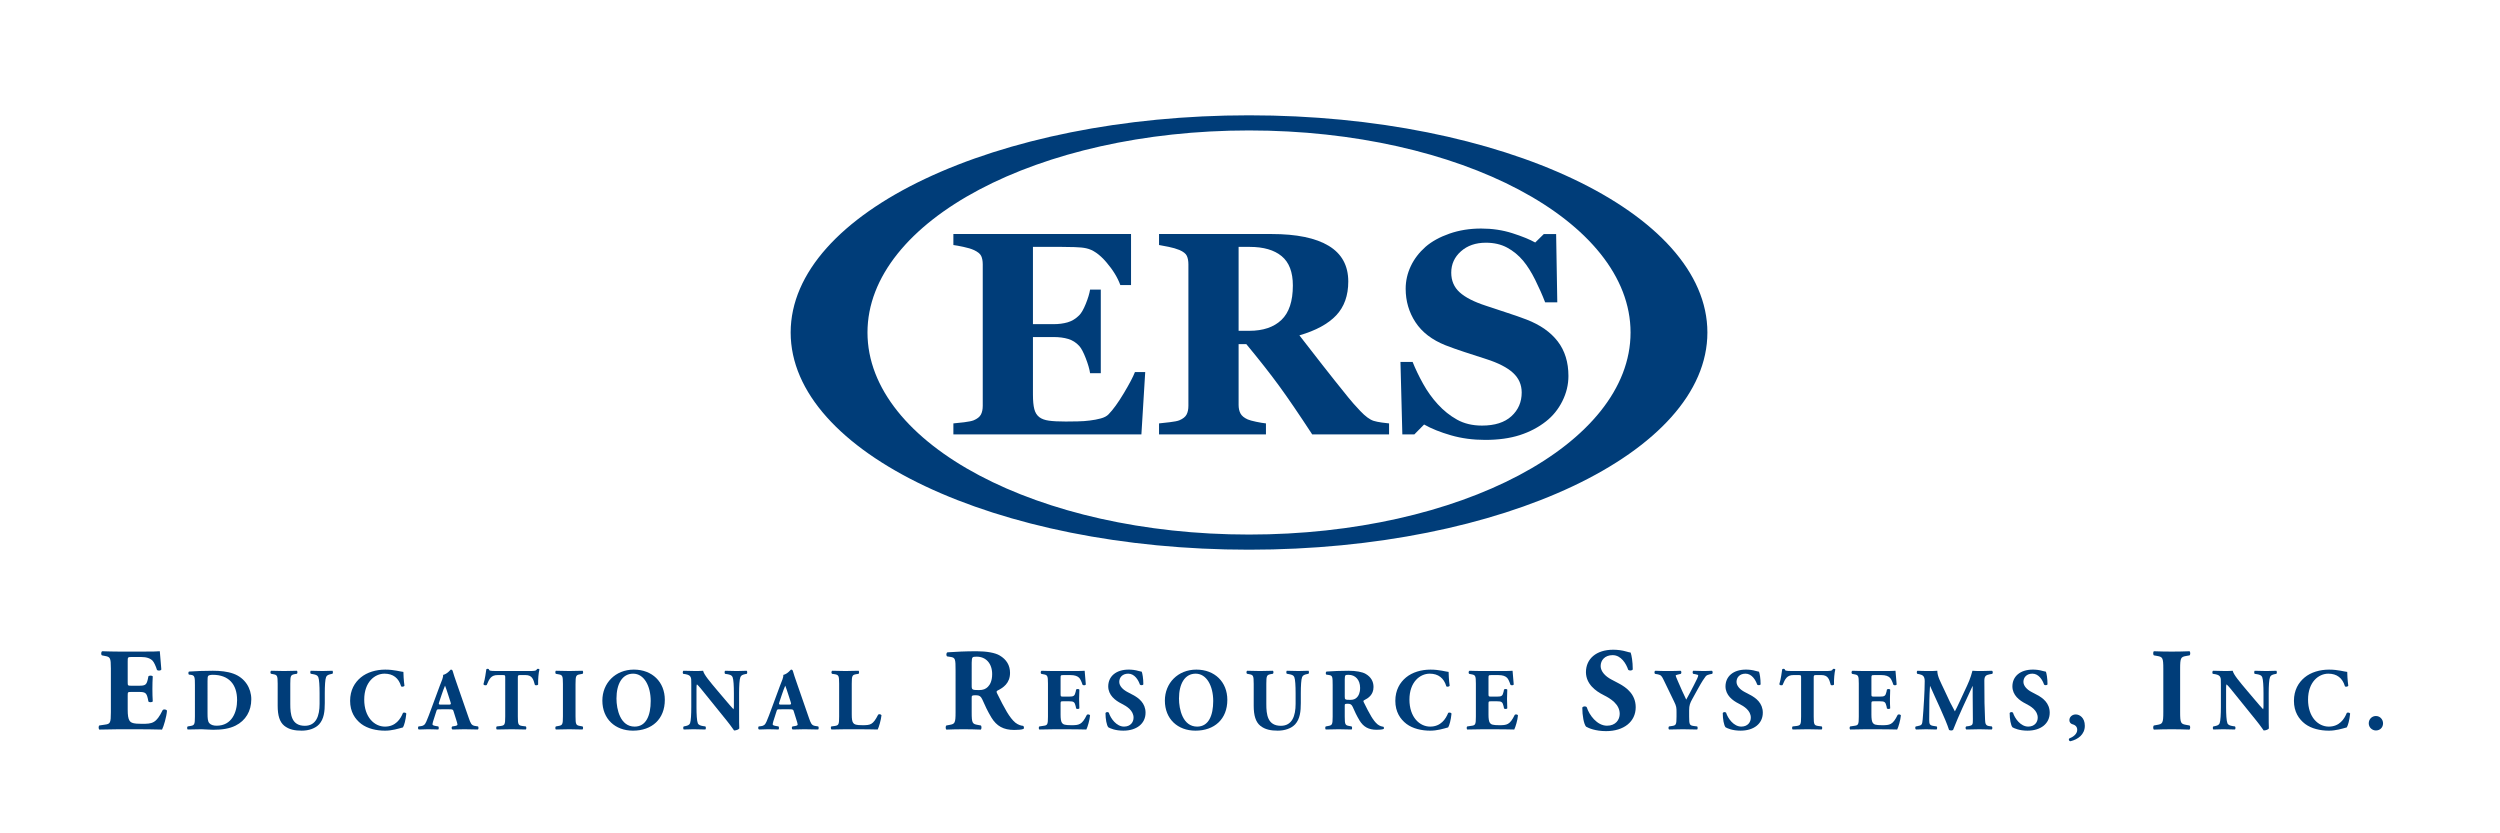 <?xml version="1.0" encoding="utf-8"?>
<!-- Generator: Adobe Illustrator 16.0.0, SVG Export Plug-In . SVG Version: 6.00 Build 0)  -->
<!DOCTYPE svg PUBLIC "-//W3C//DTD SVG 1.1//EN" "http://www.w3.org/Graphics/SVG/1.1/DTD/svg11.dtd">
<svg version="1.1" xmlns="http://www.w3.org/2000/svg" xmlns:xlink="http://www.w3.org/1999/xlink" x="0px" y="0px" width="540px"
	 height="180px" viewBox="0 0 540 180" enable-background="new 0 0 540 180" xml:space="preserve">
<g id="Layer_2" display="none">
</g>
<g id="Layer_1">
	<g>
		<path fill="#003D79" d="M269.79,115.463c-45.511,0-82.413-19.541-82.413-43.642c0-24.103,36.901-43.645,82.413-43.645
			c45.516,0,82.41,19.542,82.41,43.645C352.2,95.922,315.306,115.463,269.79,115.463L269.79,115.463z M269.79,24.907
			c-54.678,0-99.007,21.003-99.007,46.914c0,25.91,44.329,46.914,99.007,46.914c54.682,0,99.007-21.004,99.007-46.914
			C368.797,45.91,324.472,24.907,269.79,24.907L269.79,24.907z"/>
		<path fill="#003D79" d="M27.583,147.354c0,0.711,0.025,0.761,0.711,0.761h1.753c1.321,0,1.601-0.177,1.881-1.396l0.127-0.636
			c0.178-0.205,0.812-0.205,0.939,0.027c-0.051,0.811-0.076,1.725-0.076,2.692c0,0.965,0.025,1.879,0.076,2.692
			c-0.127,0.229-0.762,0.254-0.939,0.026l-0.127-0.637c-0.28-1.22-0.56-1.423-1.881-1.423h-1.753c-0.686,0-0.711,0.027-0.711,0.787
			v3.024c0,1.171,0.102,1.981,0.406,2.414c0.33,0.457,0.812,0.66,2.668,0.66c2.21,0,3.074-0.076,4.472-2.946
			c0.203-0.281,0.839-0.179,0.94,0.127c-0.102,1.321-0.712,3.379-1.067,4.065c-0.661-0.024-1.626-0.052-2.668-0.052
			c-1.017-0.024-2.16-0.024-3.201-0.024h-3.304c-1.22,0-2.465,0.024-4.37,0.076c-0.203-0.152-0.203-0.765,0-0.892l1.194-0.176
			c1.144-0.154,1.296-0.33,1.296-2.669v-9.477c0-2.312-0.152-2.49-1.296-2.693l-0.636-0.127c-0.229-0.153-0.203-0.737,0.051-0.89
			c0.61,0.027,1.22,0.052,1.83,0.052c0.609,0.024,1.22,0.024,1.829,0.024h5.387c1.626,0,3.074-0.024,3.405-0.076
			c0.025,0.406,0.203,2.236,0.33,3.939c-0.102,0.278-0.687,0.329-0.94,0.1c-0.279-0.887-0.635-1.651-0.966-2.008
			c-0.482-0.481-1.244-0.787-2.489-0.787h-2.033c-0.838,0-0.838,0.052-0.838,0.992V147.354L27.583,147.354z"/>
	</g>
	<path fill="#003D79" d="M44.828,154.069c0,1.045,0.038,1.733,0.381,2.133c0.344,0.381,0.896,0.551,1.582,0.551
		c3.297,0,4.421-2.932,4.421-5.524c0-3.43-1.811-5.469-5.26-5.469c-0.514,0-0.876,0.096-0.99,0.248
		c-0.114,0.151-0.134,0.514-0.134,1.106V154.069L44.828,154.069z M42.104,148.028c0-1.812-0.038-2.173-0.915-2.269l-0.362-0.039
		c-0.19-0.097-0.19-0.647,0.038-0.666c1.601-0.097,3.088-0.172,5.107-0.172c1.562,0,3.125,0.151,4.44,0.629
		c2.496,0.896,3.868,3.146,3.868,5.524c0,2.556-1.22,4.615-3.411,5.701c-1.296,0.646-2.858,0.894-4.821,0.894
		c-0.438,0-0.915-0.037-1.353-0.058c-0.42-0.039-0.839-0.056-1.182-0.056c-0.915,0-1.887,0.017-2.973,0.056
		c-0.153-0.115-0.153-0.572,0-0.666l0.591-0.095c0.857-0.153,0.972-0.286,0.972-2.039V148.028L42.104,148.028z"/>
	<path fill="#003D79" d="M59.979,147.684c0-1.772-0.114-1.903-0.972-2.06l-0.477-0.092c-0.152-0.117-0.172-0.535,0.038-0.649
		c0.914,0.036,1.867,0.057,2.782,0.057c0.934,0,1.867-0.021,2.782-0.057c0.152,0.114,0.152,0.532,0,0.649l-0.458,0.075
		c-0.857,0.173-0.972,0.304-0.972,2.076v4.401c0,2.232,0.248,4.688,3.145,4.688c2.439,0,3.183-2.135,3.183-4.743v-2.308
		c0-1.543-0.076-2.992-0.286-3.485c-0.172-0.402-0.591-0.517-1.105-0.613l-0.515-0.092c-0.152-0.154-0.114-0.535,0-0.649
		c1.029,0.036,1.772,0.057,2.554,0.057c0.705,0,1.41-0.021,2.135-0.057c0.114,0.114,0.152,0.495,0,0.649l-0.344,0.075
		c-0.495,0.113-0.857,0.228-1.028,0.63c-0.21,0.493-0.286,1.942-0.286,3.485v2.135c0,1.791-0.172,3.429-1.22,4.591
		c-0.838,0.897-2.229,1.375-3.773,1.375c-1.448,0-2.744-0.229-3.772-1.07c-0.991-0.817-1.41-2.227-1.41-4.305V147.684
		L59.979,147.684z"/>
	<path fill="#003D79" d="M87.134,145.131c0,0.342,0.057,1.866,0.229,2.973c-0.076,0.228-0.591,0.304-0.725,0.134
		c-0.515-1.773-1.733-2.726-3.582-2.726c-2.115,0-4.383,1.812-4.383,5.603c0,3.793,2.191,5.832,4.478,5.832
		c2.306,0,3.373-1.66,3.888-2.955c0.152-0.151,0.61-0.095,0.725,0.133c-0.134,1.41-0.458,2.554-0.725,2.992
		c-1.029,0.287-2.382,0.707-3.868,0.707c-1.868,0-3.773-0.44-5.126-1.451c-1.372-1.047-2.421-2.629-2.421-4.991
		c0-2.324,0.991-3.964,2.307-5.052c1.353-1.123,3.296-1.694,5.278-1.694C85.151,144.635,86.562,145.092,87.134,145.131
		L87.134,145.131z"/>
	<path fill="#003D79" d="M96.929,152.2c0.438,0,0.553-0.058,0.381-0.552l-0.495-1.545c-0.268-0.819-0.515-1.601-0.687-2
		c-0.19,0.42-0.495,1.22-0.781,2.095l-0.477,1.43c-0.19,0.515-0.076,0.572,0.4,0.572H96.929L96.929,152.2z M94.89,153.21
		c-0.458,0-0.515,0.019-0.629,0.382l-0.705,2.211c-0.114,0.381-0.134,0.532-0.134,0.687c0,0.112,0.152,0.228,0.687,0.323
		l0.571,0.095c0.114,0.133,0.152,0.571-0.038,0.666c-0.667-0.039-1.429-0.039-2.229-0.056c-0.647,0-1.086,0.056-1.963,0.056
		c-0.21-0.115-0.19-0.513-0.057-0.666l0.514-0.058c0.458-0.058,0.858-0.209,1.163-0.953c0.343-0.762,0.667-1.676,1.182-3.049
		l1.715-4.649c0.457-1.201,0.8-1.869,0.743-2.418c0.915-0.211,1.62-1.146,1.658-1.146c0.247,0,0.361,0.096,0.438,0.381
		c0.152,0.554,0.382,1.258,0.857,2.61l2.592,7.472c0.4,1.142,0.572,1.562,1.277,1.694l0.724,0.115
		c0.114,0.094,0.152,0.551-0.019,0.666c-0.915-0.039-1.944-0.056-2.935-0.056c-0.953,0-1.696,0.017-2.573,0.056
		c-0.209-0.115-0.247-0.513-0.038-0.666l0.61-0.095c0.438-0.075,0.515-0.211,0.515-0.323c0-0.134-0.134-0.593-0.362-1.298
		l-0.515-1.639c-0.096-0.306-0.248-0.343-0.915-0.343H94.89L94.89,153.21z"/>
	<path fill="#003D79" d="M109.128,146.368c0-0.457,0-0.552-0.457-0.552h-1.182c-1.392,0-1.792,0.761-2.363,2.154
		c-0.229,0.112-0.591,0.075-0.705-0.172c0.4-1.313,0.495-2.496,0.629-3.24c0.076-0.058,0.172-0.097,0.267-0.097
		c0.096,0,0.19,0.021,0.267,0.076c0.096,0.326,0.152,0.401,1.602,0.401h7.089c1.258,0,1.543-0.021,1.715-0.418
		c0.076-0.039,0.133-0.06,0.248-0.06c0.114,0,0.247,0.076,0.285,0.136c-0.19,0.646-0.324,2.19-0.285,3.276
		c-0.096,0.172-0.61,0.209-0.705,0.058c-0.324-1.22-0.591-2.115-2.021-2.115h-1.144c-0.457,0-0.515,0.056-0.515,0.552v8.405
		c0,1.771,0.114,1.904,0.973,2.039l0.762,0.095c0.134,0.114,0.134,0.551,0,0.666c-1.238-0.039-2.191-0.056-3.049-0.056
		c-0.915,0-1.905,0.017-3.239,0.056c-0.152-0.115-0.152-0.552,0-0.666l0.857-0.095c0.857-0.135,0.972-0.269,0.972-2.039V146.368
		L109.128,146.368z"/>
	<path fill="#003D79" d="M124.315,154.735c0,1.791,0.114,1.924,0.991,2.077l0.533,0.095c0.153,0.114,0.134,0.551-0.018,0.666
		c-1.03-0.039-1.963-0.056-2.859-0.056c-0.915,0-1.868,0.017-2.896,0.056c-0.152-0.115-0.152-0.552,0-0.666l0.533-0.095
		c0.877-0.153,0.991-0.286,0.991-2.077v-7.013c0-1.791-0.114-1.927-0.991-2.078l-0.533-0.096c-0.152-0.113-0.152-0.552,0-0.666
		c1.028,0.036,1.981,0.057,2.896,0.057c0.896,0,1.849-0.021,2.877-0.057c0.153,0.114,0.153,0.553,0,0.666l-0.533,0.096
		c-0.877,0.151-0.991,0.287-0.991,2.078V154.735L124.315,154.735z"/>
	<path fill="#003D79" d="M136.76,145.512c-2.345,0-3.602,2.19-3.602,5.373c0,2.325,0.82,6.062,3.925,6.062
		c2.497,0,3.469-2.441,3.469-5.527C140.552,148.159,139.122,145.512,136.76,145.512L136.76,145.512z M143.601,151.171
		c0,4.154-2.782,6.652-6.88,6.652c-3.83,0-6.612-2.517-6.612-6.5c0-3.772,2.82-6.688,6.803-6.688
		C140.875,144.635,143.601,147.303,143.601,151.171L143.601,151.171z"/>
	<path fill="#003D79" d="M159.646,154.278c0,1.237,0,2.438,0.039,3.067c-0.134,0.228-0.667,0.437-1.125,0.437
		c-0.019,0-0.648-0.97-1.543-2.076l-4.402-5.45c-1.086-1.371-1.735-2.152-2.078-2.437c-0.095,0.188-0.095,0.512-0.095,1.217v3.699
		c0,1.543,0.076,2.971,0.286,3.485c0.172,0.399,0.61,0.517,1.105,0.608l0.534,0.078c0.152,0.153,0.114,0.551,0,0.666
		c-1.029-0.039-1.791-0.056-2.554-0.056c-0.705,0-1.41,0.017-2.134,0.056c-0.114-0.115-0.152-0.513,0-0.666l0.324-0.058
		c0.515-0.112,0.876-0.229,1.048-0.629c0.191-0.515,0.267-1.942,0.267-3.485v-4.841c0-1.049,0-1.354-0.134-1.621
		c-0.133-0.325-0.419-0.514-1.086-0.649l-0.533-0.075c-0.134-0.152-0.114-0.609,0.076-0.666c0.895,0.036,1.849,0.057,2.63,0.057
		c0.647,0,1.2-0.021,1.6-0.057c0.191,0.856,1.429,2.307,3.145,4.346l1.601,1.886c0.857,0.991,1.39,1.657,1.829,2.096
		c0.076-0.19,0.076-0.514,0.076-0.856v-2.631c0-1.543-0.076-2.974-0.286-3.485c-0.171-0.402-0.59-0.517-1.105-0.613l-0.514-0.075
		c-0.153-0.152-0.115-0.552,0-0.666c1.029,0.036,1.772,0.057,2.553,0.057c0.705,0,1.391-0.021,2.134-0.057
		c0.114,0.114,0.152,0.514,0,0.666l-0.343,0.059c-0.495,0.113-0.857,0.228-1.029,0.63c-0.209,0.512-0.286,1.942-0.286,3.485V154.278
		L159.646,154.278z"/>
	<path fill="#003D79" d="M170.413,152.2c0.438,0,0.552-0.058,0.381-0.552l-0.495-1.545c-0.267-0.819-0.514-1.601-0.686-2
		c-0.191,0.42-0.495,1.22-0.782,2.095l-0.476,1.43c-0.191,0.515-0.076,0.572,0.4,0.572H170.413L170.413,152.2z M168.374,153.21
		c-0.458,0-0.514,0.019-0.629,0.382l-0.705,2.211c-0.114,0.381-0.133,0.532-0.133,0.687c0,0.112,0.152,0.228,0.686,0.323
		l0.571,0.095c0.115,0.133,0.153,0.571-0.038,0.666c-0.667-0.039-1.429-0.039-2.229-0.056c-0.649,0-1.086,0.056-1.963,0.056
		c-0.21-0.115-0.19-0.513-0.058-0.666l0.515-0.058c0.458-0.058,0.857-0.209,1.163-0.953c0.343-0.762,0.667-1.676,1.181-3.049
		l1.716-4.649c0.457-1.201,0.799-1.869,0.743-2.418c0.914-0.211,1.619-1.146,1.657-1.146c0.248,0,0.362,0.096,0.438,0.381
		c0.153,0.554,0.381,1.258,0.858,2.61l2.592,7.472c0.4,1.142,0.572,1.562,1.277,1.694l0.724,0.115
		c0.114,0.094,0.152,0.551-0.019,0.666c-0.915-0.039-1.944-0.056-2.935-0.056c-0.953,0-1.696,0.017-2.573,0.056
		c-0.209-0.115-0.248-0.513-0.038-0.666l0.611-0.095c0.437-0.075,0.513-0.211,0.513-0.323c0-0.134-0.133-0.593-0.361-1.298
		l-0.515-1.639c-0.095-0.306-0.248-0.343-0.915-0.343H168.374L168.374,153.21z"/>
	<path fill="#003D79" d="M183.98,154.354c0,0.896,0.076,1.507,0.324,1.81c0.248,0.326,0.591,0.478,1.981,0.478
		c1.735,0,2.269-0.058,3.393-2.269c0.152-0.19,0.591-0.114,0.724,0.115c-0.095,0.991-0.552,2.573-0.82,3.086
		c-0.495-0.019-1.219-0.039-2.001-0.039c-0.761-0.017-1.619-0.017-2.4-0.017h-2.554c-0.877,0-1.829,0.017-3.01,0.056
		c-0.172-0.115-0.21-0.552-0.058-0.666l0.725-0.095c0.857-0.135,0.971-0.269,0.971-2.039v-7.09c0-1.772-0.114-1.903-0.971-2.06
		l-0.553-0.075c-0.191-0.113-0.191-0.552,0.038-0.666c0.991,0.036,1.943,0.057,2.858,0.057s1.867-0.021,2.821-0.057
		c0.152,0.114,0.152,0.553,0,0.666l-0.496,0.075c-0.858,0.156-0.972,0.287-0.972,2.06V154.354L183.98,154.354z"/>
	<path fill="#003D79" d="M209.885,148.09c0,0.891,0.076,0.967,1.575,0.967c0.915,0,1.449-0.229,1.931-0.713
		c0.433-0.433,0.915-1.244,0.915-2.744c0-2.285-1.347-3.76-3.328-3.76c-1.042,0-1.042,0.075-1.093,1.295V148.09L209.885,148.09z
		 M206.404,144.864c0-2.541-0.051-2.822-1.118-2.974l-0.686-0.103c-0.254-0.127-0.254-0.76,0.051-0.887
		c1.905-0.128,3.887-0.23,6.302-0.23c2.159,0,4.014,0.33,4.979,0.914c1.474,0.863,2.236,2.136,2.236,3.761
		c0,2.262-1.524,3.228-2.693,3.812c-0.254,0.127-0.254,0.28-0.127,0.56c1.677,3.403,2.719,5.312,3.938,6.353
		c0.661,0.532,1.322,0.684,1.703,0.711c0.228,0.127,0.228,0.508,0.101,0.661c-0.406,0.177-1.22,0.228-2.007,0.228
		c-2.338,0-3.811-0.84-4.929-2.668c-0.814-1.346-1.398-2.592-1.982-3.938c-0.305-0.687-0.712-0.889-1.346-0.889
		c-0.89,0-0.941,0.051-0.941,0.559v3.125c0,2.339,0.152,2.515,1.296,2.718l0.686,0.127c0.177,0.127,0.177,0.739,0,0.892
		c-1.347-0.052-2.516-0.076-3.735-0.076c-1.27,0-2.388,0.024-3.71,0.076c-0.203-0.152-0.203-0.765,0-0.892l0.686-0.127
		c1.143-0.203,1.296-0.379,1.296-2.718V144.864L206.404,144.864z"/>
	<path fill="#003D79" d="M229.086,149.895c0,0.533,0.019,0.572,0.533,0.572h1.316c0.99,0,1.2-0.136,1.41-1.05l0.095-0.475
		c0.134-0.154,0.61-0.154,0.705,0.018c-0.038,0.611-0.057,1.296-0.057,2.021c0,0.724,0.019,1.41,0.057,2.019
		c-0.095,0.172-0.571,0.193-0.705,0.021l-0.095-0.478c-0.21-0.914-0.42-1.065-1.41-1.065h-1.316c-0.514,0-0.533,0.019-0.533,0.591
		v2.266c0,0.877,0.076,1.488,0.305,1.812c0.248,0.345,0.61,0.496,2.001,0.496c1.658,0,2.306-0.058,3.353-2.211
		c0.154-0.209,0.629-0.134,0.706,0.097c-0.077,0.989-0.534,2.534-0.8,3.047c-0.495-0.019-1.22-0.039-2.001-0.039
		c-0.763-0.017-1.62-0.017-2.402-0.017h-2.477c-0.914,0-1.848,0.017-3.277,0.056c-0.153-0.115-0.153-0.572,0-0.666l0.895-0.134
		c0.857-0.114,0.972-0.247,0.972-2v-7.11c0-1.731-0.115-1.867-0.972-2.019l-0.477-0.096c-0.17-0.113-0.152-0.552,0.039-0.666
		c0.458,0.021,0.915,0.036,1.372,0.036c0.458,0.021,0.915,0.021,1.372,0.021h4.04c1.219,0,2.305-0.021,2.553-0.057
		c0.02,0.305,0.153,1.678,0.248,2.952c-0.076,0.211-0.514,0.248-0.705,0.076c-0.21-0.666-0.476-1.237-0.724-1.504
		c-0.362-0.363-0.934-0.591-1.867-0.591h-1.525c-0.629,0-0.629,0.039-0.629,0.744V149.895L229.086,149.895z"/>
	<path fill="#003D79" d="M242.636,157.823c-1.753,0-2.84-0.498-3.239-0.726c-0.362-0.42-0.611-1.791-0.611-3.088
		c0.134-0.246,0.573-0.267,0.725-0.058c0.381,1.239,1.657,2.994,3.277,2.994c1.411,0,2.059-0.974,2.059-1.925
		c0-1.545-1.448-2.459-2.592-3.032c-1.372-0.685-2.858-1.828-2.878-3.713c0-2.156,1.659-3.642,4.421-3.642
		c0.629,0,1.41,0.075,2.173,0.305c0.248,0.076,0.419,0.115,0.648,0.152c0.152,0.42,0.343,1.448,0.343,2.728
		c-0.095,0.227-0.572,0.245-0.743,0.055c-0.324-0.971-1.143-2.362-2.516-2.362c-1.257,0-1.944,0.817-1.944,1.771
		c0,0.877,0.781,1.678,1.735,2.174l1.257,0.666c1.182,0.629,2.687,1.735,2.687,3.83
		C247.438,156.297,245.514,157.823,242.636,157.823L242.636,157.823z"/>
	<path fill="#003D79" d="M258.262,145.512c-2.344,0-3.601,2.19-3.601,5.373c0,2.325,0.819,6.062,3.925,6.062
		c2.496,0,3.469-2.441,3.469-5.527C262.055,148.159,260.625,145.512,258.262,145.512L258.262,145.512z M265.104,151.171
		c0,4.154-2.781,6.652-6.88,6.652c-3.83,0-6.612-2.517-6.612-6.5c0-3.772,2.82-6.688,6.802-6.688
		C262.378,144.635,265.104,147.303,265.104,151.171L265.104,151.171z"/>
	<path fill="#003D79" d="M270.801,147.684c0-1.772-0.114-1.903-0.972-2.06l-0.477-0.092c-0.152-0.117-0.171-0.535,0.038-0.649
		c0.915,0.036,1.867,0.057,2.782,0.057c0.934,0,1.867-0.021,2.781-0.057c0.153,0.114,0.153,0.532,0,0.649l-0.456,0.075
		c-0.857,0.173-0.972,0.304-0.972,2.076v4.401c0,2.232,0.247,4.688,3.144,4.688c2.439,0,3.183-2.135,3.183-4.743v-2.308
		c0-1.543-0.076-2.992-0.286-3.485c-0.171-0.402-0.591-0.517-1.104-0.613l-0.515-0.092c-0.152-0.154-0.114-0.535,0-0.649
		c1.028,0.036,1.771,0.057,2.554,0.057c0.705,0,1.409-0.021,2.134-0.057c0.114,0.114,0.151,0.495,0,0.649l-0.343,0.075
		c-0.495,0.113-0.857,0.228-1.029,0.63c-0.21,0.493-0.286,1.942-0.286,3.485v2.135c0,1.791-0.171,3.429-1.219,4.591
		c-0.839,0.897-2.23,1.375-3.773,1.375c-1.449,0-2.744-0.229-3.773-1.07c-0.991-0.817-1.41-2.227-1.41-4.305V147.684
		L270.801,147.684z"/>
	<path fill="#003D79" d="M290.467,150.448c0,0.666,0.058,0.723,1.182,0.723c0.686,0,1.086-0.172,1.448-0.532
		c0.324-0.324,0.687-0.937,0.687-2.06c0-1.715-1.011-2.819-2.498-2.819c-0.78,0-0.78,0.057-0.818,0.971V150.448L290.467,150.448z
		 M287.856,148.028c0-1.908-0.038-2.117-0.839-2.232l-0.515-0.075c-0.19-0.097-0.19-0.569,0.038-0.666
		c1.43-0.097,2.916-0.172,4.727-0.172c1.619,0,3.011,0.248,3.734,0.687c1.105,0.647,1.678,1.6,1.678,2.819
		c0,1.696-1.145,2.42-2.021,2.858c-0.19,0.097-0.19,0.209-0.095,0.418c1.258,2.556,2.039,3.986,2.953,4.767
		c0.496,0.397,0.991,0.515,1.277,0.533c0.171,0.096,0.171,0.381,0.075,0.493c-0.304,0.136-0.914,0.173-1.505,0.173
		c-1.753,0-2.858-0.63-3.697-2.001c-0.609-1.01-1.049-1.942-1.486-2.952c-0.229-0.517-0.533-0.668-1.01-0.668
		c-0.667,0-0.705,0.039-0.705,0.42v2.344c0,1.753,0.114,1.886,0.972,2.039l0.514,0.095c0.135,0.094,0.135,0.551,0,0.666
		c-1.009-0.039-1.886-0.056-2.8-0.056c-0.953,0-1.792,0.017-2.783,0.056c-0.151-0.115-0.151-0.572,0-0.666l0.516-0.095
		c0.857-0.153,0.972-0.286,0.972-2.039V148.028L287.856,148.028z"/>
	<path fill="#003D79" d="M312.9,145.131c0,0.342,0.057,1.866,0.229,2.973c-0.076,0.228-0.591,0.304-0.725,0.134
		c-0.514-1.773-1.733-2.726-3.582-2.726c-2.115,0-4.383,1.812-4.383,5.603c0,3.793,2.191,5.832,4.478,5.832
		c2.307,0,3.373-1.66,3.888-2.955c0.152-0.151,0.61-0.095,0.725,0.133c-0.134,1.41-0.458,2.554-0.725,2.992
		c-1.029,0.287-2.382,0.707-3.868,0.707c-1.867,0-3.773-0.44-5.126-1.451c-1.372-1.047-2.42-2.629-2.42-4.991
		c0-2.324,0.99-3.964,2.306-5.052c1.353-1.123,3.297-1.694,5.278-1.694C310.918,144.635,312.327,145.092,312.9,145.131
		L312.9,145.131z"/>
	<path fill="#003D79" d="M321.514,149.895c0,0.533,0.02,0.572,0.533,0.572h1.315c0.991,0,1.2-0.136,1.41-1.05l0.095-0.475
		c0.134-0.154,0.61-0.154,0.705,0.018c-0.038,0.611-0.057,1.296-0.057,2.021c0,0.724,0.019,1.41,0.057,2.019
		c-0.095,0.172-0.571,0.193-0.705,0.021l-0.095-0.478c-0.21-0.914-0.419-1.065-1.41-1.065h-1.315c-0.514,0-0.533,0.019-0.533,0.591
		v2.266c0,0.877,0.076,1.488,0.305,1.812c0.248,0.345,0.61,0.496,2.001,0.496c1.658,0,2.306-0.058,3.354-2.211
		c0.152-0.209,0.629-0.134,0.705,0.097c-0.076,0.989-0.534,2.534-0.802,3.047c-0.494-0.019-1.219-0.039-2-0.039
		c-0.762-0.017-1.62-0.017-2.401-0.017h-2.477c-0.915,0-1.849,0.017-3.278,0.056c-0.152-0.115-0.152-0.572,0-0.666l0.896-0.134
		c0.858-0.114,0.973-0.247,0.973-2v-7.11c0-1.731-0.114-1.867-0.973-2.019l-0.476-0.096c-0.172-0.113-0.153-0.552,0.038-0.666
		c0.457,0.021,0.914,0.036,1.372,0.036c0.457,0.021,0.914,0.021,1.372,0.021h4.038c1.221,0,2.308-0.021,2.555-0.057
		c0.02,0.305,0.152,1.678,0.248,2.952c-0.076,0.211-0.515,0.248-0.705,0.076c-0.21-0.666-0.477-1.237-0.725-1.504
		c-0.361-0.363-0.934-0.591-1.867-0.591h-1.524c-0.629,0-0.629,0.039-0.629,0.744V149.895L321.514,149.895z"/>
	<path fill="#003D79" d="M346.909,157.924c-2.338,0-3.786-0.66-4.319-0.966c-0.482-0.56-0.813-2.387-0.813-4.116
		c0.179-0.33,0.762-0.354,0.966-0.076c0.508,1.651,2.21,3.987,4.37,3.987c1.881,0,2.744-1.295,2.744-2.563
		c0-2.059-1.931-3.28-3.455-4.041c-1.83-0.913-3.812-2.44-3.837-4.954c0-2.871,2.211-4.854,5.895-4.854
		c0.839,0,1.881,0.104,2.896,0.407c0.331,0.103,0.56,0.154,0.864,0.203c0.203,0.56,0.457,1.931,0.457,3.633
		c-0.127,0.306-0.762,0.33-0.99,0.076c-0.433-1.295-1.525-3.149-3.354-3.149c-1.677,0-2.592,1.092-2.592,2.362
		c0,1.168,1.042,2.238,2.312,2.897l1.677,0.888c1.575,0.838,3.583,2.313,3.583,5.108
		C353.312,155.891,350.745,157.924,346.909,157.924L346.909,157.924z"/>
	<path fill="#003D79" d="M364.854,154.773c0,1.771,0.114,1.904,0.972,2.039l0.762,0.095c0.134,0.114,0.134,0.551,0,0.666
		c-1.238-0.039-2.172-0.056-3.087-0.056s-1.867,0.017-2.992,0.056c-0.152-0.115-0.152-0.552,0-0.666l0.648-0.095
		c0.857-0.135,0.972-0.269,0.972-2.039v-0.952c0-0.955-0.019-1.259-0.515-2.269l-2.268-4.688c-0.381-0.781-0.553-1.068-1.22-1.201
		l-0.647-0.114c-0.172-0.152-0.152-0.609,0.076-0.666c0.857,0.036,1.562,0.057,2.687,0.057c1.163,0,2.135-0.021,2.782-0.057
		c0.172,0.075,0.21,0.514,0.038,0.666l-0.647,0.153c-0.343,0.078-0.458,0.153-0.458,0.17c0,0.154,0.096,0.44,0.495,1.334
		l0.896,2.039c0.286,0.629,0.646,1.394,0.877,1.869c0.552-0.935,1.086-2.041,1.601-3.011c0.724-1.354,0.99-1.983,0.99-2.211
		c0-0.112-0.19-0.19-0.647-0.269l-0.438-0.075c-0.153-0.095-0.171-0.57,0.02-0.666c0.762,0.036,1.448,0.057,2.134,0.057
		c0.725,0,1.315-0.021,1.868-0.057c0.229,0.075,0.229,0.532,0.075,0.666l-0.495,0.096c-0.343,0.076-0.705,0.19-0.914,0.457
		c-0.286,0.362-0.763,1.05-1.678,2.707l-1.2,2.172c-0.495,0.896-0.686,1.373-0.686,2.459V154.773L364.854,154.773z"/>
	<path fill="#003D79" d="M375.964,157.823c-1.753,0-2.839-0.498-3.239-0.726c-0.362-0.42-0.61-1.791-0.61-3.088
		c0.134-0.246,0.572-0.267,0.725-0.058c0.381,1.239,1.658,2.994,3.277,2.994c1.41,0,2.059-0.974,2.059-1.925
		c0-1.545-1.448-2.459-2.592-3.032c-1.372-0.685-2.858-1.828-2.878-3.713c0-2.156,1.658-3.642,4.421-3.642
		c0.629,0,1.41,0.075,2.173,0.305c0.248,0.076,0.419,0.115,0.648,0.152c0.152,0.42,0.343,1.448,0.343,2.728
		c-0.096,0.227-0.572,0.245-0.743,0.055c-0.324-0.971-1.144-2.362-2.516-2.362c-1.258,0-1.943,0.817-1.943,1.771
		c0,0.877,0.781,1.678,1.733,2.174l1.257,0.666c1.183,0.629,2.688,1.735,2.688,3.83
		C380.767,156.297,378.842,157.823,375.964,157.823L375.964,157.823z"/>
	<path fill="#003D79" d="M389.036,146.368c0-0.457,0-0.552-0.458-0.552h-1.181c-1.391,0-1.791,0.761-2.362,2.154
		c-0.229,0.112-0.591,0.075-0.705-0.172c0.399-1.313,0.495-2.496,0.629-3.24c0.076-0.058,0.171-0.097,0.267-0.097
		c0.095,0,0.19,0.021,0.267,0.076c0.096,0.326,0.152,0.401,1.601,0.401h7.089c1.258,0,1.544-0.021,1.715-0.418
		c0.076-0.039,0.134-0.06,0.248-0.06s0.248,0.076,0.286,0.136c-0.19,0.646-0.324,2.19-0.286,3.276
		c-0.095,0.172-0.609,0.209-0.705,0.058c-0.324-1.22-0.591-2.115-2.02-2.115h-1.144c-0.457,0-0.515,0.056-0.515,0.552v8.405
		c0,1.771,0.114,1.904,0.972,2.039l0.762,0.095c0.134,0.114,0.134,0.551,0,0.666c-1.238-0.039-2.19-0.056-3.048-0.056
		c-0.915,0-1.906,0.017-3.24,0.056c-0.152-0.115-0.152-0.552,0-0.666l0.857-0.095c0.857-0.135,0.972-0.269,0.972-2.039V146.368
		L389.036,146.368z"/>
	<path fill="#003D79" d="M404.225,149.895c0,0.533,0.019,0.572,0.533,0.572h1.315c0.99,0,1.2-0.136,1.41-1.05l0.094-0.475
		c0.135-0.154,0.611-0.154,0.706,0.018c-0.039,0.611-0.057,1.296-0.057,2.021c0,0.724,0.018,1.41,0.057,2.019
		c-0.095,0.172-0.571,0.193-0.706,0.021l-0.094-0.478c-0.21-0.914-0.42-1.065-1.41-1.065h-1.315c-0.515,0-0.533,0.019-0.533,0.591
		v2.266c0,0.877,0.076,1.488,0.305,1.812c0.248,0.345,0.61,0.496,2.001,0.496c1.658,0,2.306-0.058,3.354-2.211
		c0.152-0.209,0.629-0.134,0.705,0.097c-0.076,0.989-0.533,2.534-0.8,3.047c-0.496-0.019-1.22-0.039-2.001-0.039
		c-0.763-0.017-1.62-0.017-2.401-0.017h-2.478c-0.915,0-1.848,0.017-3.277,0.056c-0.152-0.115-0.152-0.572,0-0.666l0.896-0.134
		c0.857-0.114,0.972-0.247,0.972-2v-7.11c0-1.731-0.114-1.867-0.972-2.019l-0.477-0.096c-0.171-0.113-0.152-0.552,0.038-0.666
		c0.458,0.021,0.915,0.036,1.372,0.036c0.458,0.021,0.915,0.021,1.372,0.021h4.04c1.22,0,2.306-0.021,2.554-0.057
		c0.02,0.305,0.151,1.678,0.248,2.952c-0.076,0.211-0.515,0.248-0.705,0.076c-0.21-0.666-0.477-1.237-0.726-1.504
		c-0.361-0.363-0.933-0.591-1.866-0.591h-1.524c-0.629,0-0.629,0.039-0.629,0.744V149.895L404.225,149.895z"/>
	<path fill="#003D79" d="M414.134,145.549c-0.152-0.152-0.152-0.609,0.057-0.666c0.648,0.036,1.468,0.057,2.401,0.057
		c0.629,0,1.182,0,1.867-0.057c0,1.182,0.667,2.344,1.506,4.135l1.258,2.687c0.19,0.381,0.762,1.467,1.029,1.944
		c0.247-0.456,0.553-1.049,1.066-2.172l0.973-2.096c0.934-1.964,1.334-2.859,1.753-4.498c0.877,0.075,1.467,0.057,2.039,0.057
		c0.629,0,1.505-0.021,2.191-0.057c0.21,0.114,0.21,0.478,0.058,0.666l-0.553,0.096c-0.781,0.151-1.163,0.363-1.163,1.373
		c0,3.927,0.038,5.981,0.152,8.386c0.038,0.877,0.114,1.313,0.858,1.426l0.609,0.078c0.152,0.153,0.152,0.59-0.038,0.666
		c-0.877-0.039-1.696-0.056-2.63-0.056c-0.857,0-1.906,0.017-2.82,0.056c-0.229-0.095-0.248-0.533-0.058-0.666l0.572-0.078
		c0.876-0.17,0.876-0.34,0.876-1.504l-0.038-4.955v-2.172h-0.038c-1.41,3.049-2.935,6.231-4.193,9.453
		c-0.094,0.075-0.228,0.131-0.38,0.131c-0.171,0-0.381-0.037-0.495-0.113c-0.743-2.362-3.011-6.993-4.078-9.471h-0.038
		c-0.076,1.239-0.114,1.981-0.134,2.973c-0.019,1.238-0.038,3.146-0.038,4.287c0,0.953,0.114,1.201,0.877,1.334l0.743,0.115
		c0.152,0.133,0.114,0.571-0.038,0.666c-0.705-0.039-1.524-0.056-2.249-0.056c-0.609,0-1.391,0.017-2.153,0.056
		c-0.247-0.076-0.247-0.572-0.076-0.666l0.343-0.058c0.973-0.19,1.029-0.285,1.144-1.467c0.096-0.935,0.19-2.593,0.305-4.402
		c0.076-1.278,0.134-2.821,0.134-3.851c0-1.086-0.419-1.334-1.182-1.506L414.134,145.549L414.134,145.549z"/>
	<path fill="#003D79" d="M437.935,157.823c-1.753,0-2.839-0.498-3.239-0.726c-0.362-0.42-0.609-1.791-0.609-3.088
		c0.133-0.246,0.571-0.267,0.724-0.058c0.381,1.239,1.658,2.994,3.278,2.994c1.41,0,2.058-0.974,2.058-1.925
		c0-1.545-1.448-2.459-2.592-3.032c-1.372-0.685-2.858-1.828-2.877-3.713c0-2.156,1.657-3.642,4.421-3.642
		c0.629,0,1.41,0.075,2.172,0.305c0.248,0.076,0.42,0.115,0.648,0.152c0.152,0.42,0.343,1.448,0.343,2.728
		c-0.096,0.227-0.571,0.245-0.743,0.055c-0.324-0.971-1.144-2.362-2.516-2.362c-1.258,0-1.943,0.817-1.943,1.771
		c0,0.877,0.781,1.678,1.734,2.174l1.257,0.666c1.182,0.629,2.688,1.735,2.688,3.83
		C442.737,156.297,440.812,157.823,437.935,157.823L437.935,157.823z"/>
	<path fill="#003D79" d="M450.321,156.773c0,1.886-1.486,2.955-3.125,3.337c-0.343-0.039-0.419-0.478-0.21-0.613
		c0.725-0.265,1.696-0.914,1.696-1.846c0-0.839-0.629-1.107-1.105-1.24c-0.323-0.095-0.591-0.42-0.591-0.856
		c0-0.687,0.61-1.237,1.372-1.237C449.179,154.317,450.321,155.001,450.321,156.773L450.321,156.773z"/>
	<path fill="#003D79" d="M470.909,153.807c0,2.39,0.152,2.565,1.321,2.769l0.711,0.127c0.203,0.155,0.178,0.739-0.025,0.892
		c-1.372-0.052-2.617-0.076-3.812-0.076c-1.22,0-2.489,0.024-3.862,0.076c-0.203-0.152-0.203-0.736,0-0.892l0.712-0.127
		c1.169-0.203,1.321-0.379,1.321-2.769v-9.351c0-2.387-0.152-2.565-1.321-2.769l-0.712-0.127c-0.203-0.153-0.203-0.737,0-0.89
		c1.373,0.052,2.643,0.076,3.862,0.076c1.194,0,2.465-0.024,3.837-0.076c0.203,0.152,0.203,0.736,0,0.89l-0.711,0.127
		c-1.169,0.203-1.321,0.382-1.321,2.769V153.807L470.909,153.807z"/>
	<path fill="#003D79" d="M490.041,154.278c0,1.237,0,2.438,0.037,3.067c-0.132,0.228-0.667,0.437-1.123,0.437
		c-0.02,0-0.648-0.97-1.545-2.076l-4.4-5.45c-1.087-1.371-1.734-2.152-2.077-2.437c-0.096,0.188-0.096,0.512-0.096,1.217v3.699
		c0,1.543,0.076,2.971,0.286,3.485c0.171,0.399,0.609,0.517,1.105,0.608l0.533,0.078c0.152,0.153,0.114,0.551,0,0.666
		c-1.029-0.039-1.791-0.056-2.554-0.056c-0.705,0-1.41,0.017-2.134,0.056c-0.115-0.115-0.153-0.513,0-0.666l0.323-0.058
		c0.514-0.112,0.877-0.229,1.048-0.629c0.191-0.515,0.268-1.942,0.268-3.485v-4.841c0-1.049,0-1.354-0.135-1.621
		c-0.133-0.325-0.418-0.514-1.085-0.649l-0.534-0.075c-0.133-0.152-0.114-0.609,0.076-0.666c0.896,0.036,1.849,0.057,2.63,0.057
		c0.648,0,1.201-0.021,1.601-0.057c0.191,0.856,1.43,2.307,3.145,4.346l1.601,1.886c0.858,0.991,1.392,1.657,1.83,2.096
		c0.076-0.19,0.076-0.514,0.076-0.856v-2.631c0-1.543-0.076-2.974-0.286-3.485c-0.172-0.402-0.591-0.517-1.105-0.613l-0.515-0.075
		c-0.152-0.152-0.114-0.552,0-0.666c1.029,0.036,1.772,0.057,2.554,0.057c0.705,0,1.392-0.021,2.135-0.057
		c0.114,0.114,0.152,0.514,0,0.666l-0.343,0.059c-0.496,0.113-0.858,0.228-1.029,0.63c-0.21,0.512-0.286,1.942-0.286,3.485V154.278
		L490.041,154.278z"/>
	<path fill="#003D79" d="M507.001,145.131c0,0.342,0.058,1.866,0.229,2.973c-0.076,0.228-0.591,0.304-0.724,0.134
		c-0.515-1.773-1.734-2.726-3.583-2.726c-2.115,0-4.383,1.812-4.383,5.603c0,3.793,2.191,5.832,4.479,5.832
		c2.306,0,3.373-1.66,3.888-2.955c0.152-0.151,0.609-0.095,0.724,0.133c-0.135,1.41-0.457,2.554-0.724,2.992
		c-1.029,0.287-2.383,0.707-3.87,0.707c-1.866,0-3.771-0.44-5.126-1.451c-1.372-1.047-2.419-2.629-2.419-4.991
		c0-2.324,0.991-3.964,2.306-5.052c1.354-1.123,3.297-1.694,5.278-1.694C505.02,144.635,506.43,145.092,507.001,145.131
		L507.001,145.131z"/>
	<path fill="#003D79" d="M511.65,156.239c0-0.896,0.687-1.582,1.544-1.582c0.915,0,1.544,0.762,1.544,1.582
		c0,0.877-0.629,1.543-1.544,1.543C512.433,157.782,511.65,157.174,511.65,156.239L511.65,156.239z"/>
	<path fill="#003D79" d="M244.304,61.58h-2.312c-0.59-1.638-1.607-3.296-3.05-4.974c-1.444-1.678-2.876-2.669-4.299-2.973
		c-0.61-0.142-1.459-0.228-2.547-0.258s-1.987-0.045-2.698-0.045h-6.281v16.688h4.449c1.117,0,2.134-0.132,3.048-0.396
		c0.914-0.264,1.748-0.772,2.5-1.524c0.466-0.467,0.939-1.291,1.417-2.469c0.477-1.179,0.787-2.205,0.929-3.079h2.313v18.062h-2.313
		c-0.122-0.854-0.432-1.928-0.929-3.22c-0.498-1.292-0.971-2.182-1.417-2.67c-0.671-0.732-1.464-1.236-2.378-1.51
		c-0.914-0.274-1.971-0.412-3.17-0.412h-4.449V85.26c0,1.3,0.095,2.331,0.289,3.092c0.193,0.762,0.554,1.346,1.084,1.752
		c0.508,0.386,1.205,0.64,2.089,0.762c0.885,0.122,2.09,0.183,3.617,0.183c0.712,0,1.566-0.01,2.563-0.031
		c0.996-0.02,1.871-0.082,2.624-0.183c0.855-0.101,1.653-0.252,2.396-0.455c0.742-0.203,1.297-0.498,1.663-0.884
		c0.975-0.995,2.074-2.512,3.295-4.552c1.22-2.04,2.024-3.567,2.411-4.583h2.219l-0.825,13.469h-40.613v-2.375
		c0.569-0.041,1.342-0.123,2.317-0.244c0.976-0.123,1.667-0.265,2.075-0.427c0.772-0.326,1.291-0.737,1.555-1.236
		c0.264-0.498,0.397-1.134,0.397-1.907V57.103c0-0.732-0.112-1.337-0.336-1.815c-0.224-0.478-0.763-0.91-1.616-1.296
		c-0.53-0.244-1.272-0.468-2.227-0.671c-0.956-0.203-1.678-0.335-2.165-0.396v-2.375h38.375V61.58L244.304,61.58z"/>
	<path fill="#003D79" d="M279.258,61.66c0-2.889-0.807-4.999-2.42-6.332c-1.613-1.332-3.912-1.999-6.895-1.999h-2.404v18.125h2.313
		c2.982,0,5.296-0.783,6.939-2.35S279.258,65.057,279.258,61.66L279.258,61.66z M300.039,93.83h-16.604
		c-2.865-4.388-5.247-7.881-7.147-10.481c-1.898-2.6-4.26-5.606-7.084-9.019h-1.665v13.133c0,0.731,0.137,1.351,0.411,1.859
		c0.273,0.508,0.796,0.935,1.567,1.28c0.386,0.162,0.989,0.33,1.812,0.501c0.822,0.174,1.527,0.291,2.116,0.352v2.375h-23.094
		v-2.375c0.589-0.061,1.367-0.148,2.333-0.26s1.651-0.25,2.059-0.412c0.772-0.326,1.291-0.737,1.555-1.236
		c0.264-0.498,0.397-1.134,0.397-1.907V57.103c0-0.732-0.113-1.342-0.336-1.831c-0.224-0.488-0.763-0.915-1.616-1.281
		c-0.651-0.264-1.418-0.488-2.303-0.671c-0.885-0.183-1.581-0.315-2.089-0.397v-2.375h24.28c5.43,0,9.553,0.85,12.369,2.549
		s4.226,4.269,4.226,7.708c0,3.033-0.87,5.47-2.609,7.312s-4.388,3.282-7.947,4.32c1.383,1.788,2.993,3.861,4.834,6.218
		s3.757,4.765,5.75,7.223c0.631,0.792,1.49,1.763,2.578,2.911s2.048,1.854,2.882,2.119c0.468,0.142,1.062,0.263,1.784,0.365
		s1.235,0.162,1.541,0.184V93.83L300.039,93.83z"/>
	<path fill="#003D79" d="M320.812,95.018c-2.644,0-5.11-0.33-7.397-0.99c-2.288-0.66-4.225-1.438-5.811-2.334l-2.105,2.137h-2.594
		l-0.406-15.657h2.625c0.59,1.487,1.343,3.056,2.259,4.706c0.915,1.65,1.974,3.127,3.174,4.431c1.241,1.365,2.63,2.475,4.166,3.331
		c1.536,0.856,3.332,1.284,5.388,1.284c2.767,0,4.888-0.678,6.363-2.029c1.476-1.353,2.213-3.057,2.213-5.112
		c0-1.688-0.626-3.107-1.877-4.256c-1.252-1.149-3.19-2.143-5.815-2.979c-1.71-0.551-3.282-1.062-4.717-1.531
		s-2.783-0.949-4.045-1.439c-2.91-1.16-5.072-2.819-6.487-4.976c-1.414-2.157-2.121-4.569-2.121-7.235
		c0-1.689,0.366-3.312,1.099-4.869c0.731-1.557,1.801-2.956,3.204-4.198c1.343-1.16,3.062-2.106,5.157-2.839
		c2.095-0.732,4.373-1.099,6.835-1.099c2.4,0,4.648,0.335,6.743,1.005c2.097,0.67,3.744,1.341,4.944,2.012l1.861-1.83h2.656
		l0.25,14.75h-2.625c-0.611-1.586-1.329-3.208-2.153-4.866c-0.825-1.658-1.695-3.036-2.611-4.134
		c-0.998-1.18-2.148-2.12-3.452-2.822c-1.303-0.702-2.83-1.053-4.581-1.053c-2.199,0-3.996,0.621-5.391,1.862
		c-1.396,1.241-2.093,2.777-2.093,4.608c0,1.729,0.605,3.144,1.817,4.242c1.21,1.099,3.099,2.065,5.664,2.899
		c1.506,0.509,3.043,1.019,4.61,1.527s2.961,0.998,4.183,1.465c2.951,1.141,5.195,2.713,6.732,4.719s2.306,4.494,2.306,7.467
		c0,1.873-0.438,3.685-1.312,5.436c-0.875,1.751-2.054,3.207-3.538,4.366c-1.627,1.283-3.509,2.271-5.645,2.963
		C326.151,94.67,323.66,95.018,320.812,95.018L320.812,95.018z"/>
</g>
</svg>
